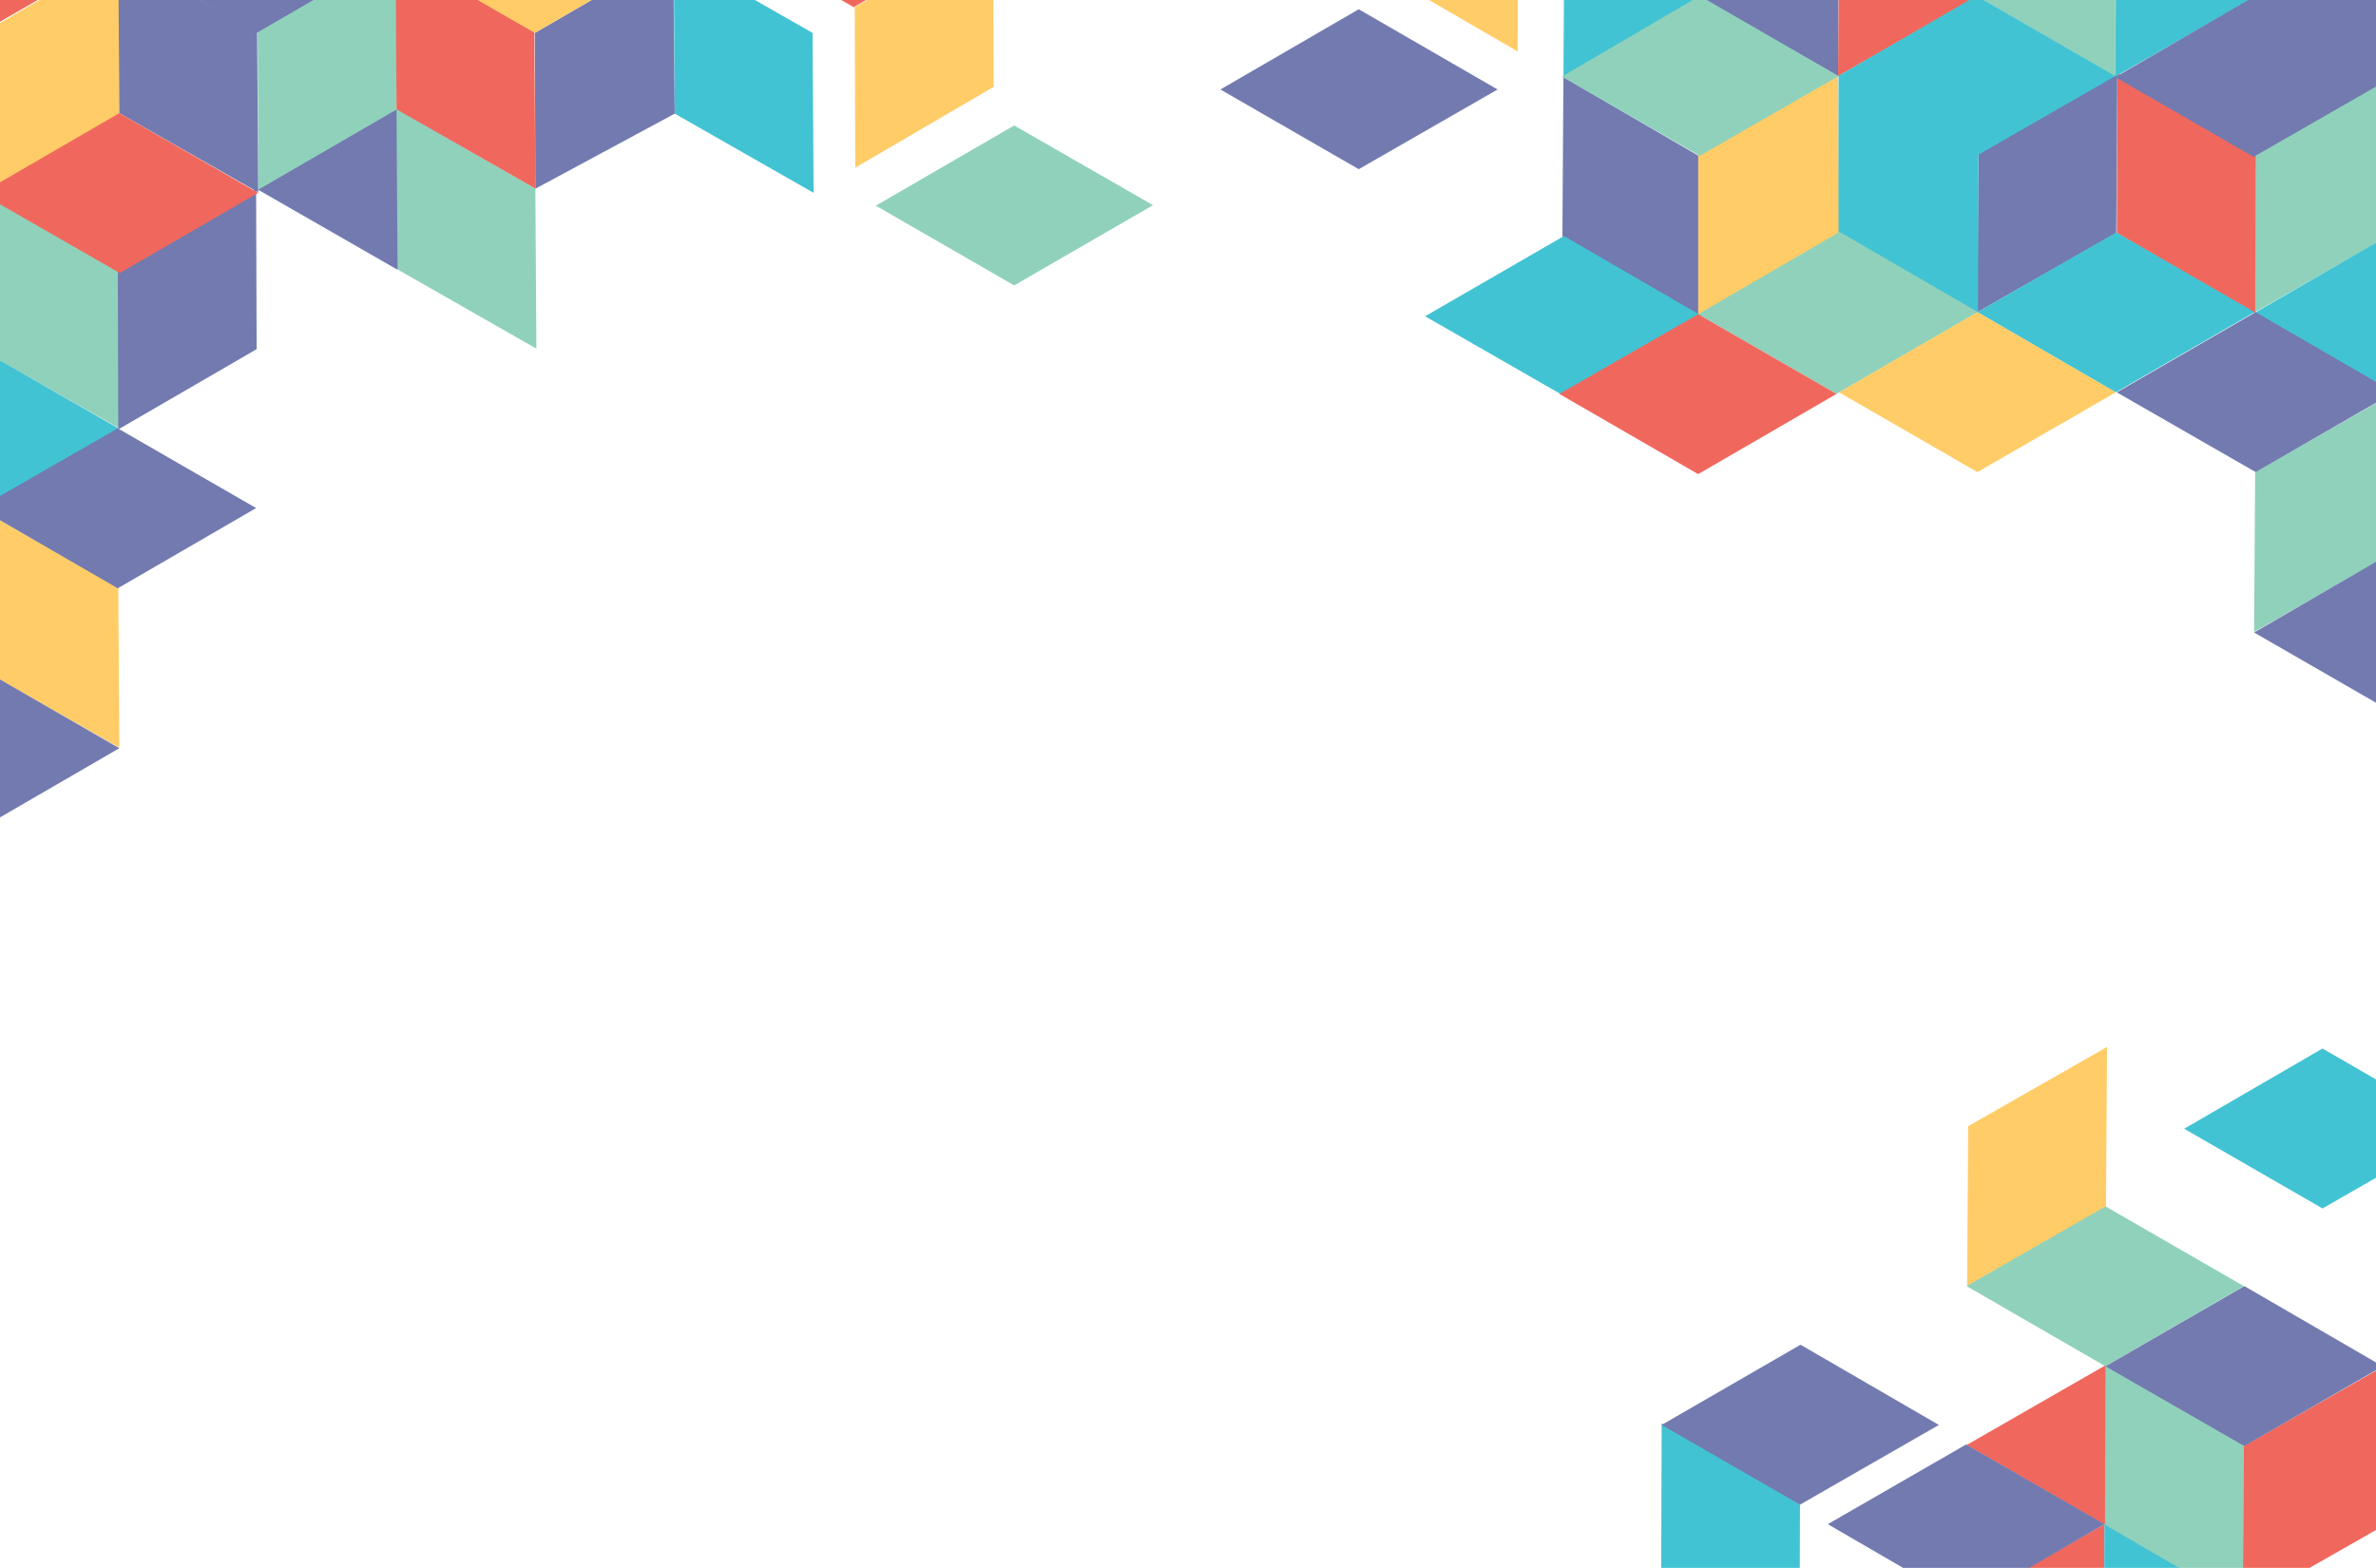 <?xml version="1.0" encoding="utf-8"?>
<!-- Generator: Adobe Illustrator 19.1.0, SVG Export Plug-In . SVG Version: 6.00 Build 0)  -->
<!DOCTYPE svg PUBLIC "-//W3C//DTD SVG 1.1//EN" "http://www.w3.org/Graphics/SVG/1.1/DTD/svg11.dtd">
<svg version="1.1" id="Layer_1" xmlns="http://www.w3.org/2000/svg" xmlns:xlink="http://www.w3.org/1999/xlink" x="0px" y="0px"
	 viewBox="131 -127.9 462 304.9" style="enable-background:new 131 -127.9 462 304.9;" xml:space="preserve">
<style type="text/css">
	.st0{clip-path:url(#SVGID_2_);}
	.st1{fill:#F0685D;}
	.st2{fill:#727AB0;}
	.st3{fill:#42C3D3;}
	.st4{fill:#56C4C1;}
	.st5{fill:#FFCC67;}
	.st6{fill:#90D1BB;}
	.st7{fill:url(#XMLID_2_);}
	.st8{fill:url(#XMLID_3_);}
	.st9{fill:#727BB0;}
</style>
<g id="XMLID_336_">
	<g>
		<defs>
			<polyline id="SVGID_1_" points="131,186.8 131,-137.7 599,-137.7 599,186.8 			"/>
		</defs>
		<clipPath id="SVGID_2_">
			<use xlink:href="#SVGID_1_"  style="overflow:visible;"/>
		</clipPath>
		<g id="XMLID_313_" class="st0">
			<polygon class="st1" points="513.4,153.1 540.4,168.7 567.3,153.1 540.4,137.6 			"/>
			<polygon class="st2" points="435,-112.9 434.8,-81.8 461.7,-66.2 461.8,-97.3 			"/>
			<polygon class="st3" points="462,-66.4 435.1,-50.9 408.1,-66.4 435.1,-82 			"/>
			<polygon class="st1" points="540.2,168.5 513.2,183.9 513,215 540,199.6 			"/>
			<polygon class="st2" points="486.4,168.5 513.3,153 540.2,168.5 513.3,184.1 			"/>
			<polygon class="st2" points="-46.6,149.8 -46.7,180.9 -19.8,196.5 -19.7,165.4 			"/>
			<polygon class="st2" points="-73.7,196.2 -46.6,180.8 -46.5,149.7 -73.5,165.1 			"/>
			<polygon class="st4" points="-20.6,198 -47.6,213.5 -74.5,198 -47.6,182.4 			"/>
			<path class="st5" d="M305.8,171.9"/>
			<line class="st6" x1="338.6" y1="190" x2="311.6" y2="205.5"/>
			<path class="st6" d="M311.6,174.4"/>
			<polygon class="st6" points="569.3,-67.1 596.3,-82.5 596.5,-113.6 569.5,-98.2 			"/>
			<polygon class="st3" points="608.4,-58.5 608.4,-75.6 596.3,-82.6 569.3,-67 596.2,-51.5 			"/>
			<polygon class="st6" points="569.3,-5 596.3,-20.4 596.5,-51.5 569.5,-36.1 			"/>
			<polygon class="st2" points="608.4,3.6 608.4,-13.4 596.2,-20.5 569.3,-4.9 596.2,10.6 			"/>
			<polygon class="st1" points="542.7,-113.7 542.6,-82.6 569.5,-66.9 569.6,-98.1 			"/>
			<polygon class="st2" points="515.5,-67.2 542.5,-82.6 542.7,-113.7 515.7,-98.3 			"/>
			<polygon class="st3" points="569.4,-67.2 542.4,-51.6 515.5,-67.2 542.5,-82.7 			"/>
			<polygon class="st3" points="488.5,-113.6 488.4,-82.5 515.6,-66.8 515.7,-97.9 			"/>
			<polygon class="st5" points="461.2,-66.6 488.5,-82.2 488.4,-113.1 461.2,-97.8 			"/>
			<polygon class="st5" points="513.5,122.2 540.5,106.8 540.7,75.7 513.7,91.1 			"/>
			<polygon class="st6" points="515.6,-67.2 488.1,-51.3 461.2,-66.8 488.7,-82.8 			"/>
			<polygon class="st2" points="596.5,-51.6 569.6,-36.1 542.6,-51.6 569.6,-67.2 			"/>
			<polygon class="st5" points="542.4,-51.6 515.5,-36.1 488.6,-51.6 515.5,-67.2 			"/>
			<polygon class="st5" points="399.3,-164.7 399.2,-133.5 426.1,-117.9 426.2,-149 			"/>
			<polygon class="st2" points="422.2,-110.5 395.2,-95 368.3,-110.5 395.2,-126.1 			"/>
			<polygon class="st4" points="24.1,67.3 24,98.4 50.8,114 51,82.9 			"/>
			<polygon class="st5" points="-5.6,113.9 21.4,98.5 21.6,67.4 -5.4,82.8 			"/>
			<polygon class="st2" points="100.6,92 100.5,123.1 127.4,138.8 127.5,107.7 			"/>
			<polygon class="st4" points="53.3,138.9 80.3,123.5 80.5,92.4 53.5,107.8 			"/>
			<polygon class="st6" points="127.5,141.5 100.5,157.1 73.6,141.5 100.5,126 			"/>
			<polygon class="st1" points="453.5,-164.6 426.5,-149.1 399.6,-164.7 426.5,-180.2 			"/>
			<polygon class="st3" points="596.2,-175 570.8,-189.6 567.7,-189.6 542.3,-175 569.3,-159.4 			"/>
			<polygon class="st6" points="515.5,-159.7 515.4,-128.6 542.3,-113 542.4,-144.1 			"/>
			<polygon class="st1" points="488.4,-113.1 515.4,-128.5 515.6,-159.6 488.6,-144.2 			"/>
			<polygon class="st3" points="542.3,-113.1 515.3,-97.6 488.4,-113.1 515.3,-128.7 			"/>
			<polygon class="st2" points="569.4,-159.4 569.3,-128.3 596.2,-112.7 596.3,-143.8 			"/>
			<polygon class="st3" points="542.3,-113 569.3,-128.4 569.5,-159.5 542.5,-144.1 			"/>
			<polygon class="st2" points="596.2,-112.9 569.2,-97.4 542.3,-112.9 569.2,-128.5 			"/>
			<polygon class="st3" points="542.5,-175.2 517.5,-189.6 513.6,-189.6 488.6,-175.2 515.5,-159.6 			"/>
			<polygon class="st6" points="489.1,-175.6 464.7,-189.6 459.5,-189.6 435.2,-175.6 462.1,-160 			"/>
			<polygon class="st2" points="461.6,-159.6 461.5,-128.5 488.4,-113.1 488.5,-144 			"/>
			<polygon class="st3" points="435,-112.8 462,-128.2 462.2,-159.3 435.2,-143.9 			"/>
			<polygon class="st6" points="488.5,-113.1 461.5,-97.6 434.7,-113 461.5,-128.7 			"/>
			<polygon class="st2" points="569.5,-159.6 542.6,-144.1 515.7,-159.6 542.6,-175.2 			"/>
			<polygon class="st5" points="515.5,-159.6 488.5,-144.1 461.6,-159.6 488.5,-175.2 			"/>
			<polygon class="st1" points="608.4,-150.7 608.4,-168.1 596.5,-175 569.6,-159.4 596.5,-143.9 			"/>
			<polygon class="st3" points="480.9,195.7 481,164.6 454.1,148.9 454,180 			"/>
			<polygon class="st3" points="567,215.2 567.1,184 540.2,168.4 540.1,199.5 			"/>
			<polygon class="st2" points="454.1,149.2 481.1,133.6 508,149.2 481,164.7 			"/>
			<polygon class="st6" points="-37.8,247.5 -10.8,232.1 -10.6,201 -37.6,216.4 			"/>
			<polygon class="st2" points="22.7,-219.6 -4.3,-204.2 -4.5,-173.1 22.5,-188.5 			"/>
			<polygon class="st6" points="-78.5,-173.8 -51.6,-189.3 -24.6,-173.7 -51.6,-158.2 			"/>
			<polygon class="st3" points="555.7,91.6 582.6,107.1 609.6,91.6 582.6,76 			"/>
			<polygon class="st6" points="154.2,-44.6 127.1,-60 126.9,-91.1 154,-75.7 			"/>
			<polygon class="st3" points="115.1,-35.9 115.1,-53 127.2,-60 154.2,-44.5 127.2,-28.9 			"/>
			<polygon class="st5" points="154.2,17.5 127.2,2.1 127,-29 154,-13.6 			"/>
			<polygon class="st2" points="115.1,26.2 115.1,9.1 127.3,2.1 154.2,17.6 127.3,33.2 			"/>
			<polygon class="st2" points="180.8,-91.1 180.9,-60 154,-44.4 153.9,-75.5 			"/>
			<polygon class="st2" points="126.9,-29.1 153.9,-13.5 180.8,-29.1 153.9,-44.6 			"/>
			<polygon class="st5" points="324.1,-142.1 324.2,-111 297.3,-95.3 297.2,-126.5 			"/>
			<polygon class="st6" points="301.3,-87.9 328.2,-72.4 355.2,-88 328.2,-103.5 			"/>
			<polygon class="st1" points="270,-142.1 297,-126.5 323.9,-142.1 296.9,-157.7 			"/>
			<polygon class="st3" points="127.3,-152.4 152.6,-167.1 155.8,-167.1 181.1,-152.4 154.2,-136.9 			"/>
			<polygon class="st6" points="208,-137.6 208.1,-106.5 181.2,-90.8 181.1,-121.9 			"/>
			<polygon class="st1" points="235.1,-91.2 208.1,-106.6 207.9,-137.7 234.9,-122.3 			"/>
			<polygon class="st2" points="181.2,-91 208.2,-75.5 235.1,-91.1 208.1,-106.6 			"/>
			<polygon class="st5" points="154.1,-136.9 154.2,-105.8 127.3,-90.1 127.2,-121.2 			"/>
			<polygon class="st2" points="181.2,-90.5 154.2,-105.9 154,-137 181,-121.6 			"/>
			<polygon class="st1" points="127.3,-90.3 154.3,-74.8 181.2,-90.4 154.2,-105.9 			"/>
			<polygon class="st3" points="181,-152.6 206,-167.1 209.8,-167.1 234.9,-152.6 207.9,-137.1 			"/>
			<polygon class="st6" points="234.4,-153 258.7,-167.1 263.9,-167.1 288.3,-153 261.3,-137.5 			"/>
			<polygon class="st2" points="261.9,-137.1 262.2,-105.8 235.1,-91.2 235,-121.5 			"/>
			<polygon class="st3" points="289.2,-90.4 262.2,-105.8 262,-136.9 289,-121.5 			"/>
			<polygon class="st6" points="513.4,122.2 540.4,137.8 567.3,122.2 540.4,106.7 			"/>
			<polygon class="st2" points="153.9,-137.1 180.9,-121.5 207.8,-137.1 180.9,-152.6 			"/>
			<polygon class="st5" points="208,-137 235,-121.5 261.9,-137.1 234.9,-152.6 			"/>
			<polygon class="st1" points="115.1,-128.1 115.1,-145.6 126.9,-152.4 153.9,-136.9 126.9,-121.3 			"/>
			<polygon class="st6" points="567.2,184.3 567.3,153.2 540.4,137.5 540.3,168.6 			"/>
			<polygon class="st1" points="594.3,137.9 567.3,153.3 567.1,184.4 594.1,169 			"/>
			<polygon class="st2" points="540.4,137.8 567.4,122.2 594.3,137.8 567.4,153.3 			"/>
			<polygon class="st6" points="235.3,-60.1 208.3,-75.5 208.1,-106.6 235.1,-91.2 			"/>
			<g>
				
					<linearGradient id="XMLID_2_" gradientUnits="userSpaceOnUse" x1="71.752" y1="42.155" x2="44.799" y2="-16.243" gradientTransform="matrix(1 0 0 -1 0 48.2)">
					<stop  offset="0.592" style="stop-color:#91D0BA"/>
					<stop  offset="1" style="stop-color:#48B982"/>
				</linearGradient>
				<polygon id="XMLID_312_" class="st7" points="35.4,81 35.4,81 33.4,35.9 33.5,35.9 70.9,11.7 70.9,11.8 72.9,56.8 72.8,56.8 
									"/>
				<g>
					
						<radialGradient id="XMLID_3_" cx="-8.623" cy="-17.515" r="93.341" gradientTransform="matrix(0.934 0 0 -0.946 40.027 45.404)" gradientUnits="userSpaceOnUse">
						<stop  offset="0" style="stop-color:#0E0F1A"/>
						<stop  offset="8.470190e-03" style="stop-color:#0E0F1A"/>
						<stop  offset="0.508" style="stop-color:#3FA0D0"/>
						<stop  offset="0.678" style="stop-color:#3DB4D1"/>
						<stop  offset="1" style="stop-color:#42C3D2"/>
					</radialGradient>
					<polygon id="XMLID_311_" class="st8" points="74.5,100 72.2,55.1 109.6,30.5 109.6,30.5 109.7,30.6 109.7,30.6 112,75.6 
						74.7,100.2 74.7,100.1 					"/>
					<polygon id="XMLID_310_" class="st9" points="72.2,55.1 74.5,100 34.9,80.5 34.9,80.5 32.9,35.6 					"/>
				</g>
			</g>
			<polygon class="st1" points="488.1,-51.3 461.2,-35.7 434.2,-51.3 461.2,-66.8 			"/>
		</g>
	</g>
</g>
</svg>
